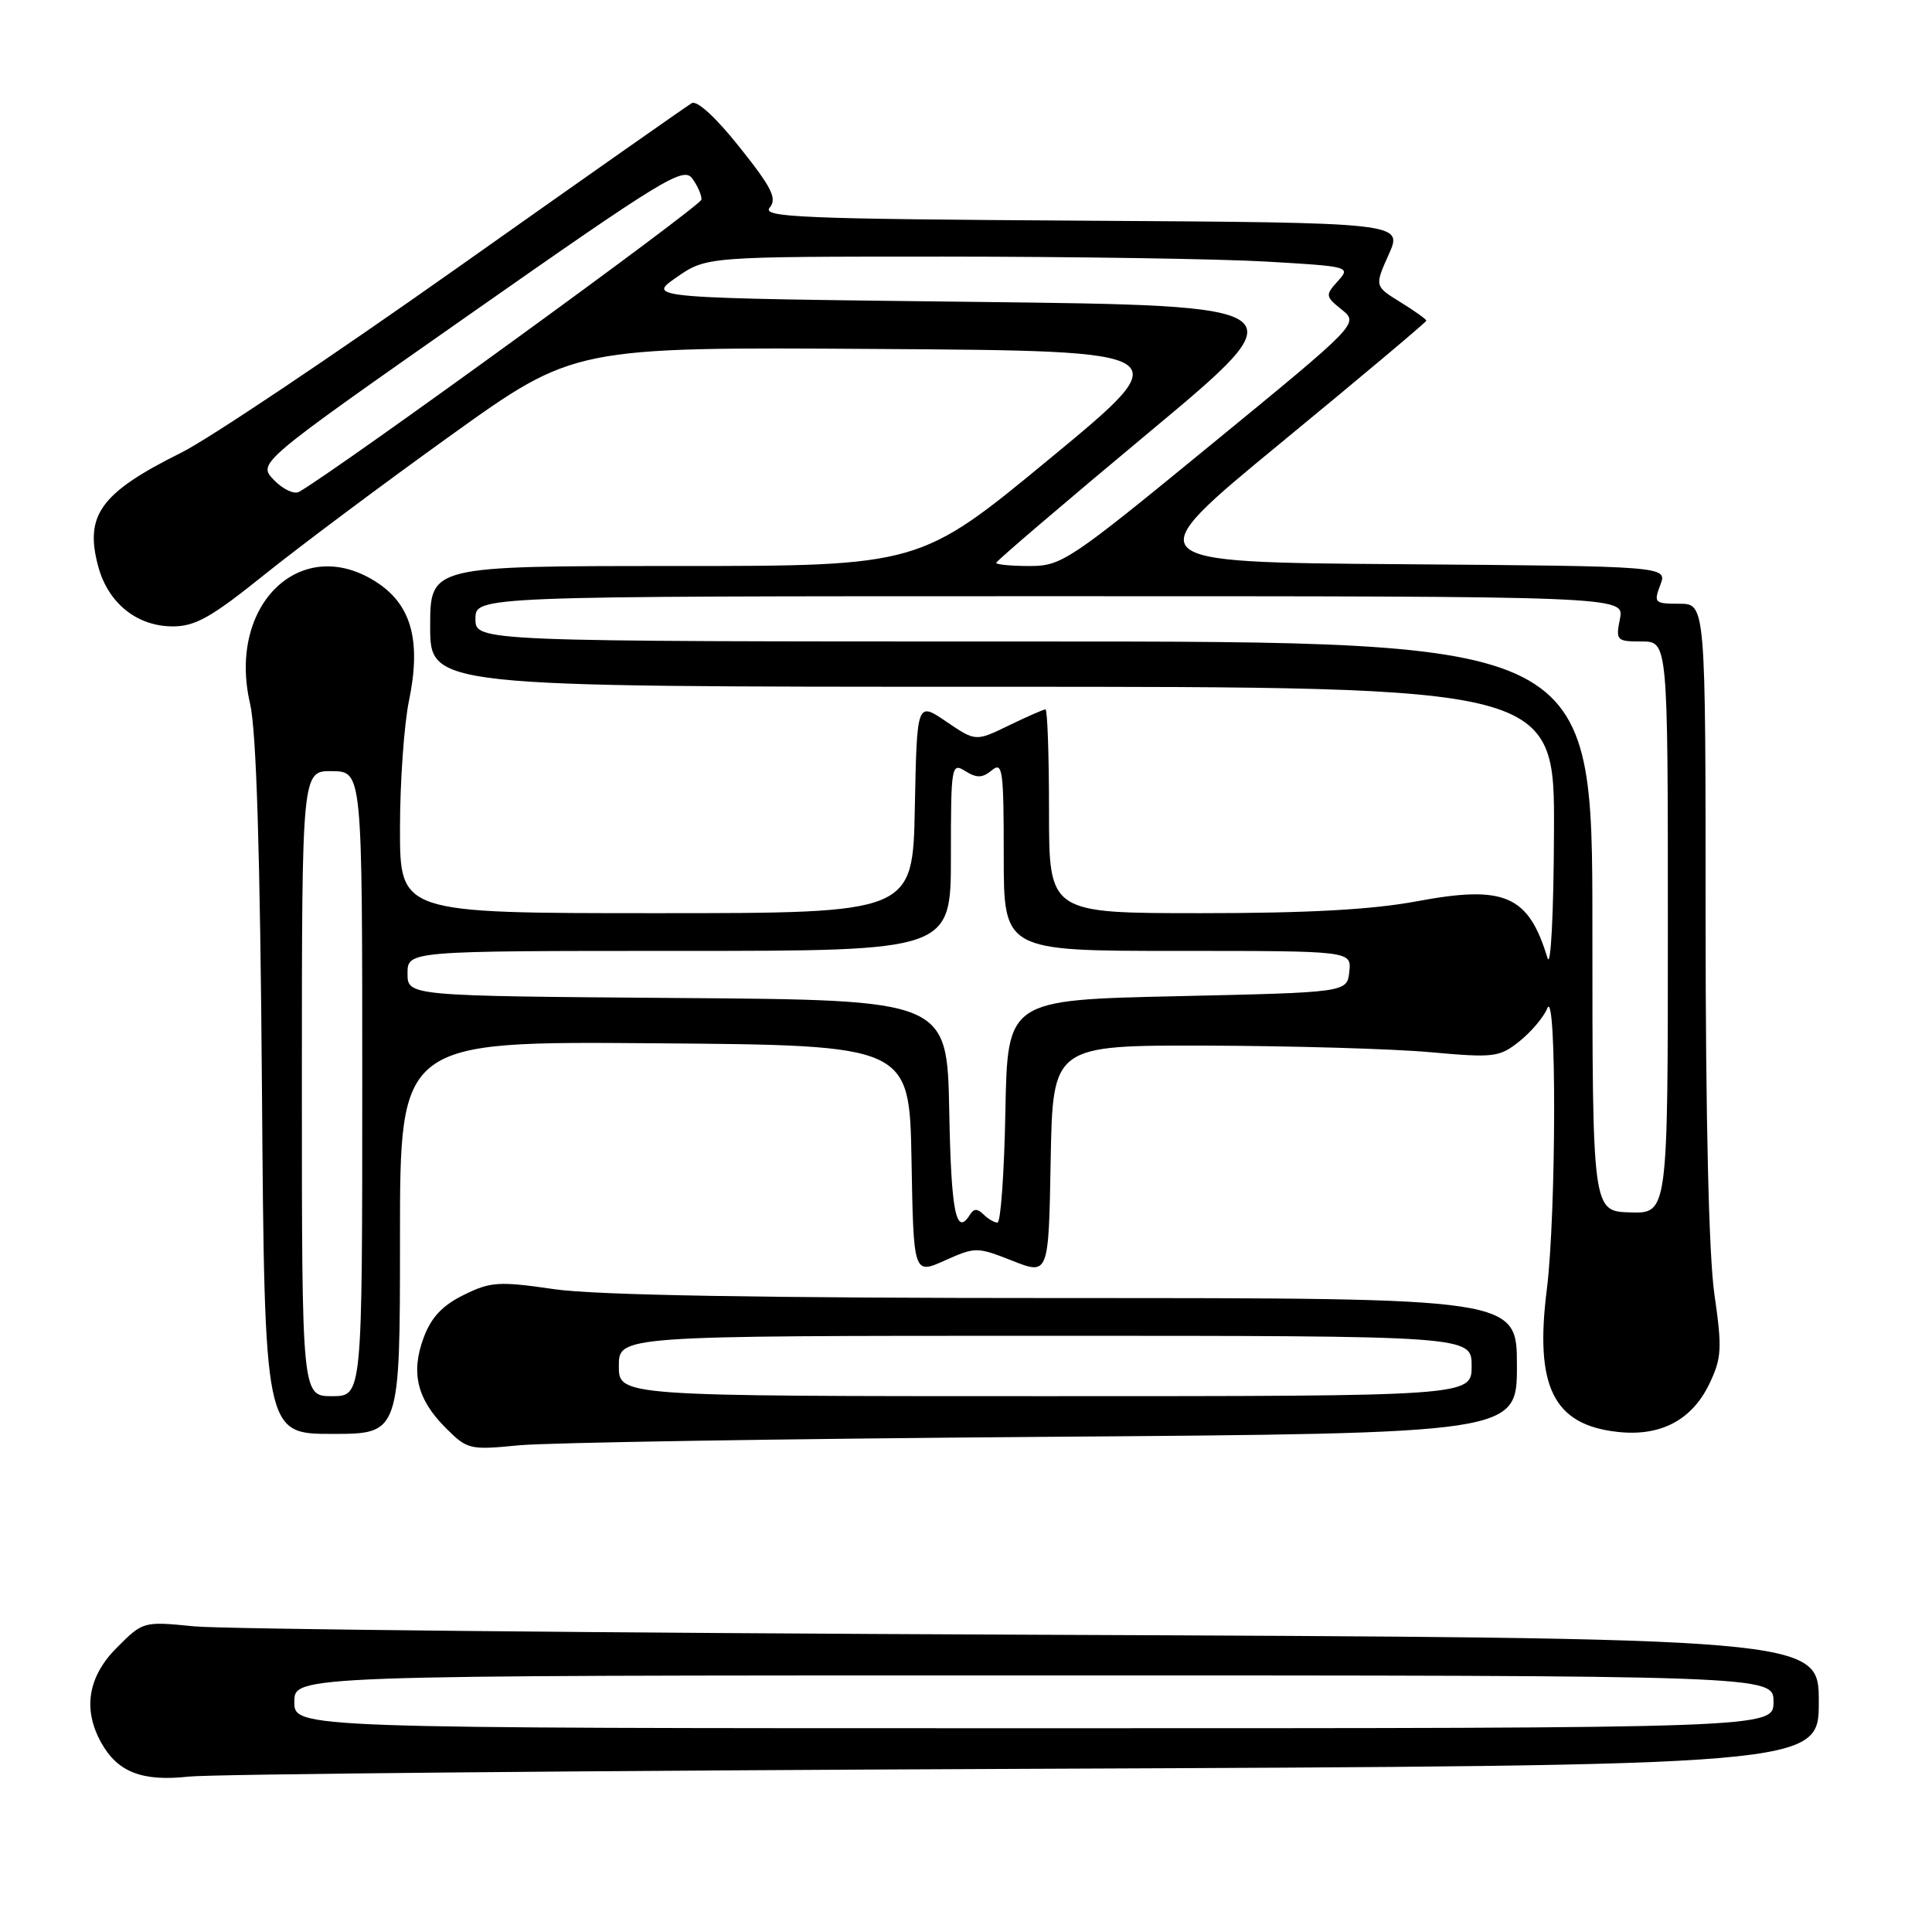 <?xml version="1.0" encoding="UTF-8" standalone="no"?>
<!DOCTYPE svg PUBLIC "-//W3C//DTD SVG 1.1//EN" "http://www.w3.org/Graphics/SVG/1.1/DTD/svg11.dtd" >
<svg xmlns="http://www.w3.org/2000/svg" xmlns:xlink="http://www.w3.org/1999/xlink" version="1.1" viewBox="0 0 256 256">
 <g >
 <path fill="currentColor"
d=" M 135.75 234.38 C 241.00 233.95 241.00 233.95 241.00 225.50 C 241.00 217.04 241.00 217.04 136.75 216.61 C 79.41 216.37 29.46 215.87 25.74 215.50 C 18.99 214.83 18.96 214.84 15.49 218.31 C 11.66 222.14 10.94 226.46 13.40 230.89 C 15.57 234.82 18.84 236.09 25.00 235.41 C 28.02 235.08 77.86 234.62 135.75 234.38 Z  M 138.25 190.39 C 201.00 189.93 201.00 189.93 201.00 180.96 C 201.00 172.00 201.00 172.00 141.30 172.00 C 100.91 172.00 78.98 171.62 73.49 170.83 C 66.10 169.76 65.03 169.82 61.46 171.58 C 58.64 172.96 57.15 174.54 56.15 177.21 C 54.40 181.88 55.26 185.41 59.06 189.21 C 61.92 192.07 62.23 192.15 68.76 191.51 C 72.47 191.15 103.74 190.65 138.25 190.39 Z  M 53.00 163.99 C 53.00 137.97 53.00 137.97 86.75 138.24 C 120.50 138.50 120.50 138.50 120.78 153.69 C 121.05 168.88 121.05 168.88 125.20 167.02 C 129.25 165.21 129.46 165.21 134.15 167.06 C 138.95 168.95 138.95 168.95 139.22 153.73 C 139.50 138.50 139.50 138.50 160.00 138.55 C 171.28 138.59 184.55 138.97 189.50 139.42 C 197.97 140.18 198.67 140.10 201.33 137.98 C 202.89 136.74 204.55 134.77 205.02 133.61 C 206.27 130.52 206.22 160.84 204.96 170.88 C 203.34 183.74 205.84 188.78 214.29 189.73 C 220.03 190.38 224.21 188.18 226.53 183.30 C 228.14 179.91 228.20 178.64 227.16 171.45 C 226.43 166.34 226.00 148.15 226.00 121.70 C 226.00 80.00 226.00 80.00 222.52 80.00 C 219.24 80.00 219.10 79.87 220.00 77.51 C 220.94 75.03 220.94 75.03 185.72 74.76 C 150.50 74.50 150.50 74.50 169.75 58.66 C 180.34 49.95 189.00 42.67 189.00 42.49 C 189.00 42.31 187.46 41.21 185.57 40.04 C 182.13 37.92 182.13 37.92 184.02 33.71 C 185.90 29.50 185.90 29.50 143.34 29.24 C 106.06 29.01 100.92 28.80 101.99 27.51 C 102.99 26.31 102.28 24.87 98.01 19.52 C 94.90 15.60 92.36 13.26 91.66 13.67 C 91.02 14.04 77.00 23.89 60.50 35.56 C 44.00 47.22 27.58 58.22 24.00 59.99 C 13.34 65.29 11.18 68.25 13.01 75.04 C 14.32 79.92 18.15 83.00 22.90 83.00 C 25.88 83.00 28.02 81.79 35.02 76.16 C 39.70 72.40 50.84 64.07 59.79 57.65 C 76.07 45.98 76.07 45.98 116.23 46.24 C 156.39 46.50 156.39 46.50 139.13 60.75 C 121.87 75.00 121.87 75.00 89.43 75.00 C 57.00 75.00 57.00 75.00 57.00 83.00 C 57.00 91.00 57.00 91.00 131.50 91.00 C 206.00 91.00 206.00 91.00 205.91 110.25 C 205.87 121.06 205.49 128.38 205.05 126.94 C 202.53 118.62 199.37 117.25 187.77 119.42 C 181.86 120.53 173.33 121.00 159.17 121.00 C 139.00 121.00 139.00 121.00 139.00 107.50 C 139.00 100.08 138.79 94.00 138.53 94.00 C 138.27 94.00 136.08 94.96 133.67 96.13 C 129.28 98.26 129.28 98.26 125.39 95.62 C 121.50 92.97 121.50 92.97 121.22 106.99 C 120.95 121.00 120.95 121.00 86.97 121.00 C 53.00 121.00 53.00 121.00 53.00 109.81 C 53.00 103.66 53.54 96.03 54.19 92.86 C 55.81 85.03 54.56 80.28 50.10 77.28 C 40.07 70.54 30.04 79.99 33.14 93.26 C 33.97 96.85 34.47 112.91 34.71 144.25 C 35.06 190.00 35.06 190.00 44.03 190.00 C 53.00 190.00 53.00 190.00 53.00 163.99 Z  M 39.00 225.50 C 39.00 222.00 39.00 222.00 137.00 222.00 C 235.00 222.00 235.00 222.00 235.00 225.50 C 235.00 229.00 235.00 229.00 137.00 229.00 C 39.00 229.00 39.00 229.00 39.00 225.50 Z  M 82.00 181.00 C 82.00 177.00 82.00 177.00 138.50 177.00 C 195.00 177.00 195.00 177.00 195.00 181.00 C 195.00 185.00 195.00 185.00 138.50 185.00 C 82.00 185.00 82.00 185.00 82.00 181.00 Z  M 40.00 143.56 C 40.00 102.13 40.00 102.13 44.00 102.18 C 48.00 102.24 48.00 102.24 48.00 143.62 C 48.00 185.00 48.00 185.00 44.00 185.00 C 40.00 185.00 40.00 185.00 40.00 143.56 Z  M 125.78 147.25 C 125.50 132.50 125.50 132.50 89.75 132.24 C 54.00 131.97 54.00 131.97 54.00 128.99 C 54.00 126.00 54.00 126.00 90.00 126.00 C 126.00 126.00 126.00 126.00 126.00 113.49 C 126.00 101.41 126.07 101.02 127.92 102.18 C 129.43 103.12 130.17 103.10 131.42 102.07 C 132.85 100.88 133.00 101.98 133.00 113.38 C 133.00 126.00 133.00 126.00 156.04 126.00 C 179.08 126.00 179.08 126.00 178.79 128.75 C 178.50 131.50 178.50 131.50 156.00 132.00 C 133.50 132.50 133.50 132.50 133.22 147.25 C 133.07 155.36 132.60 162.00 132.17 162.00 C 131.75 162.00 130.91 161.51 130.31 160.91 C 129.53 160.13 129.04 160.13 128.55 160.91 C 126.69 163.94 126.03 160.71 125.78 147.25 Z  M 211.00 122.75 C 211.00 85.00 211.00 85.00 137.00 85.00 C 63.00 85.00 63.00 85.00 63.00 82.00 C 63.00 79.00 63.00 79.00 139.12 79.00 C 215.25 79.00 215.25 79.00 214.65 82.00 C 214.08 84.87 214.20 85.00 217.53 85.00 C 221.00 85.00 221.00 85.00 221.00 122.90 C 221.00 160.80 221.00 160.80 216.00 160.65 C 211.00 160.50 211.00 160.50 211.00 122.75 Z  M 132.00 74.58 C 132.00 74.35 141.09 66.59 152.20 57.33 C 172.40 40.50 172.40 40.50 129.04 40.00 C 85.67 39.50 85.67 39.50 89.64 36.75 C 93.61 34.00 93.61 34.00 125.05 34.00 C 142.35 34.01 161.57 34.30 167.77 34.66 C 178.84 35.30 179.00 35.34 177.27 37.25 C 175.59 39.11 175.61 39.27 177.79 41.03 C 180.06 42.87 180.06 42.87 160.46 58.93 C 141.69 74.32 140.67 75.00 136.43 75.00 C 133.99 75.00 132.00 74.81 132.00 74.58 Z  M 36.29 63.60 C 34.13 61.35 34.13 61.35 62.29 41.62 C 87.86 23.70 90.56 22.05 91.72 23.64 C 92.43 24.60 92.98 25.86 92.95 26.44 C 92.92 27.27 44.78 62.23 39.63 65.17 C 38.98 65.54 37.48 64.83 36.29 63.60 Z "/>
</g>
</svg>